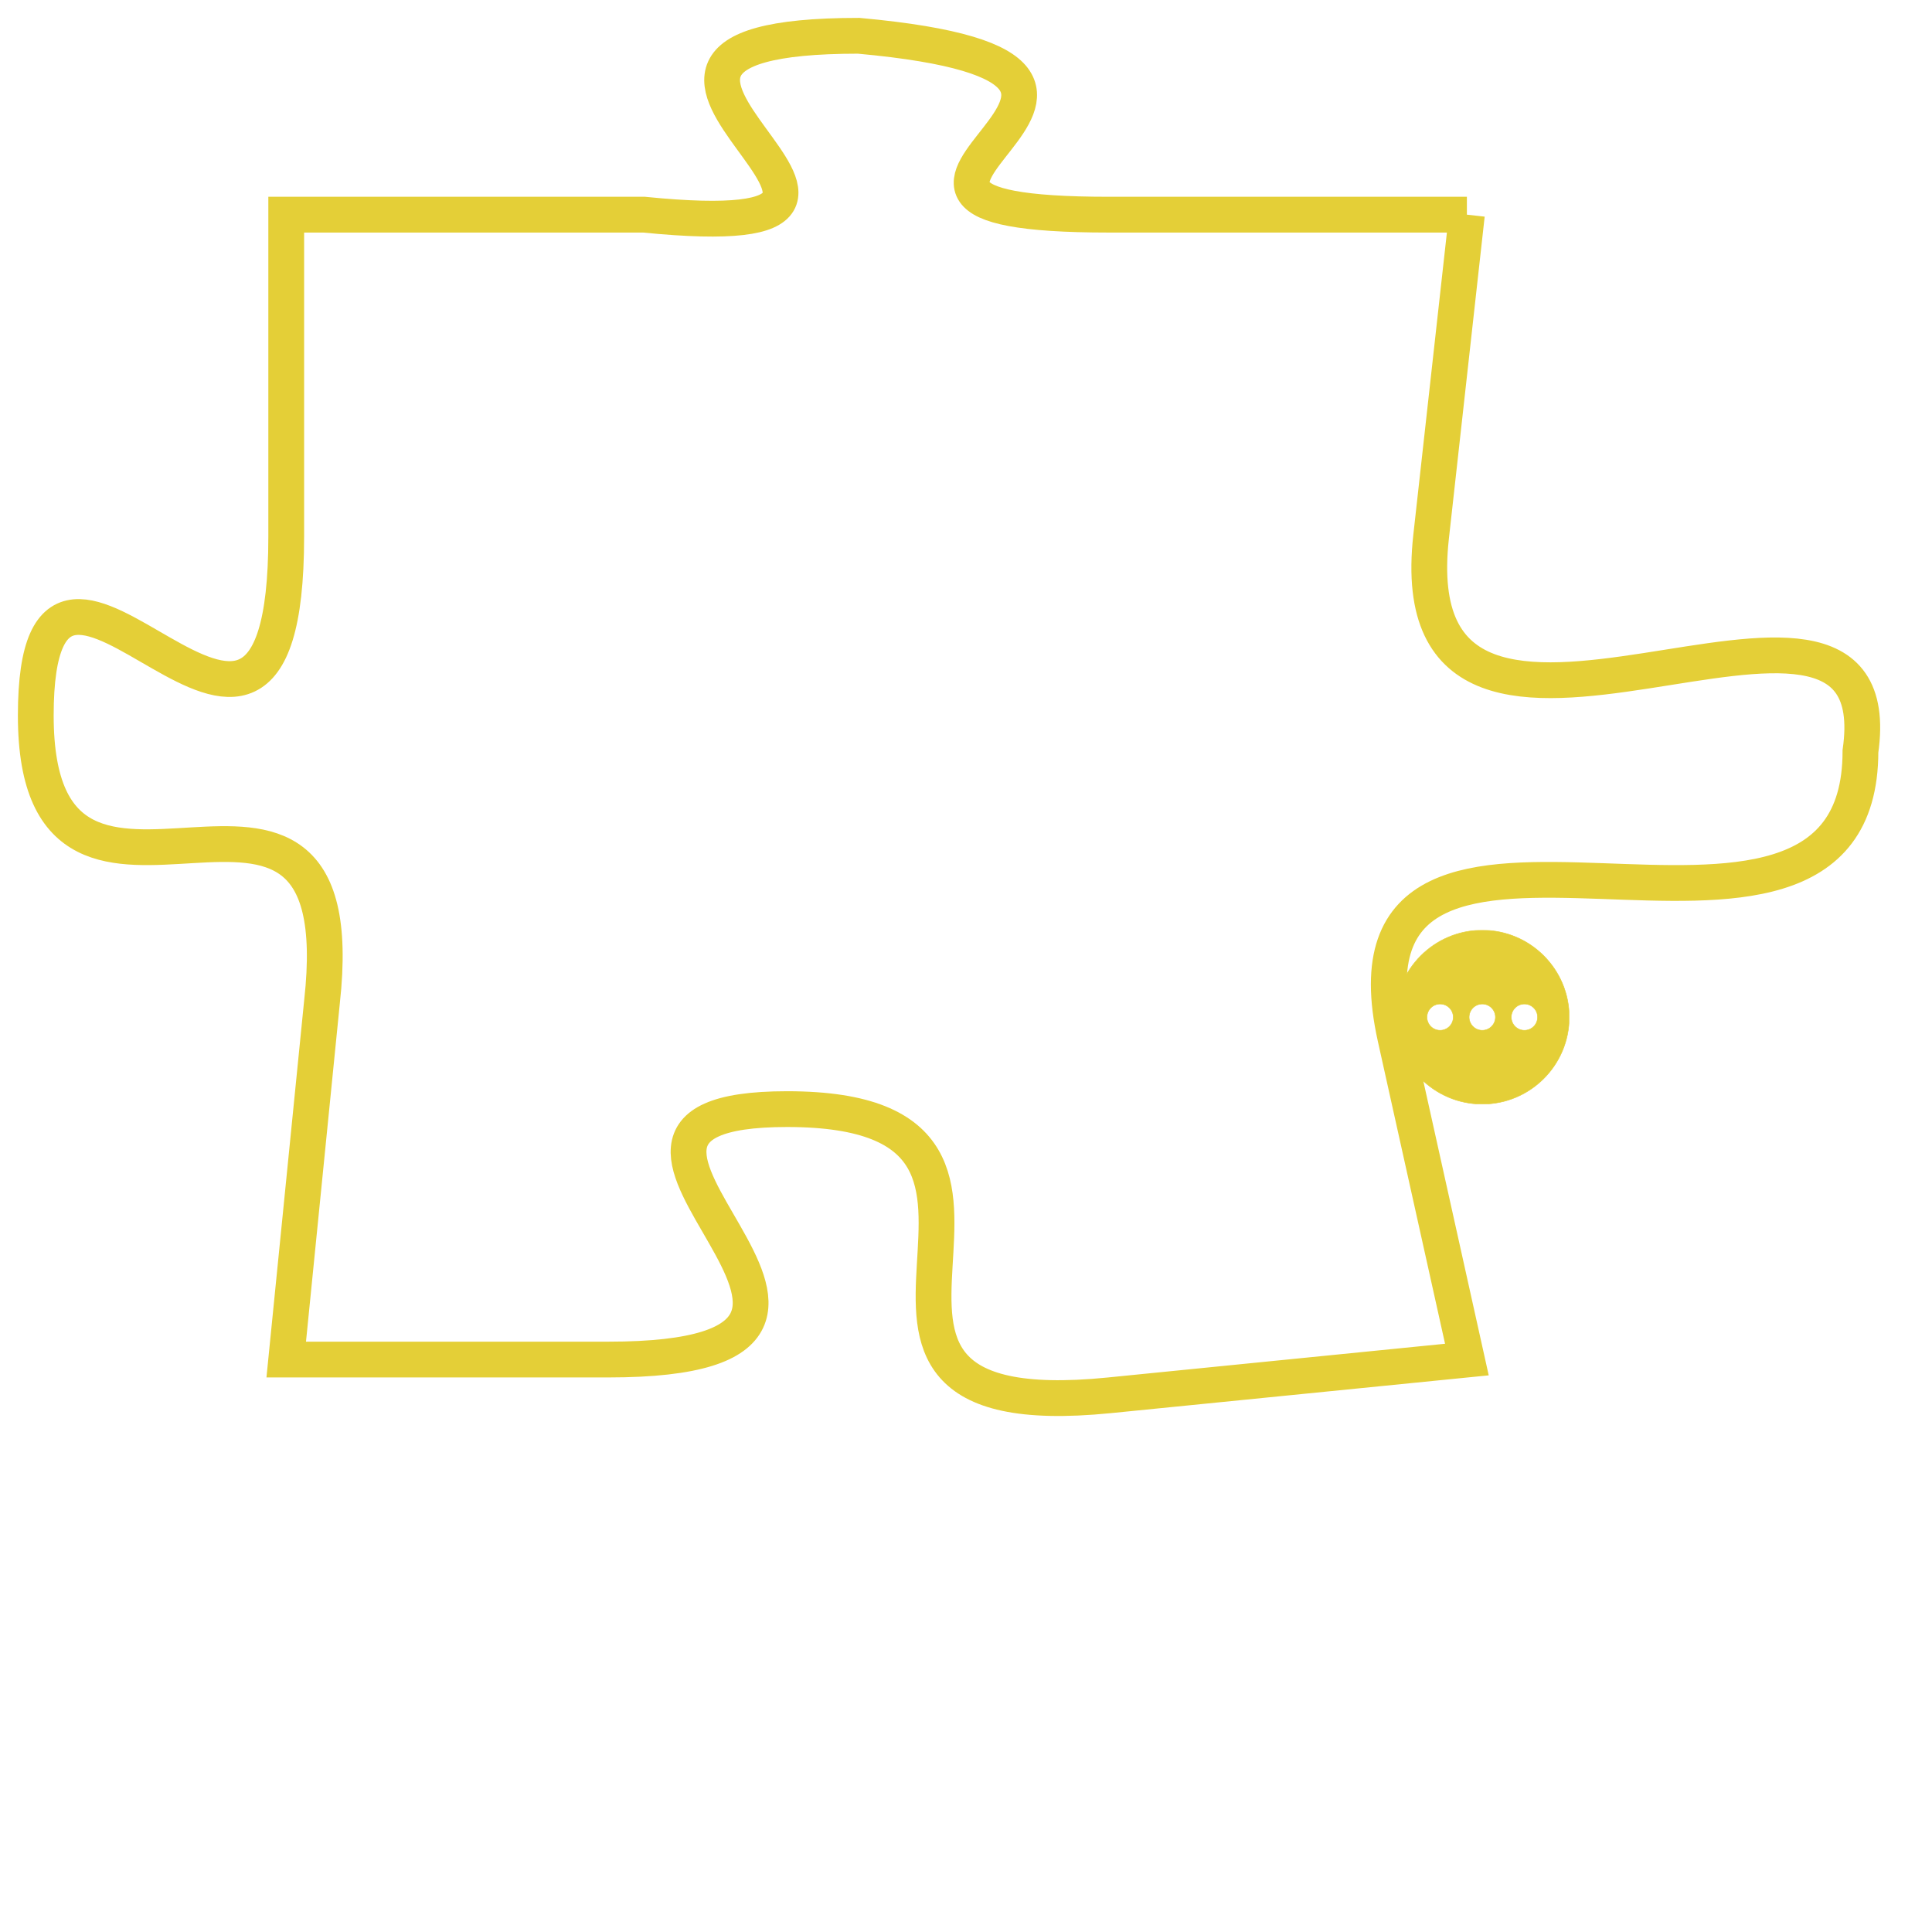 <svg version="1.1" xmlns="http://www.w3.org/2000/svg" xmlns:xlink="http://www.w3.org/1999/xlink" fill="transparent" x="0" y="0" width="350" height="350" preserveAspectRatio="xMinYMin slice"><style type="text/css">.links{fill:transparent;stroke: #E4CF37;}.links:hover{fill:#63D272; opacity:0.4;}</style><defs><g id="allt"><path id="t7259" d="M3630,1760 L3620,1760 C3610,1760 3624,1756 3613,1755 C3603,1755 3617,1761 3607,1760 L3597,1760 3597,1760 L3597,1769 C3597,1779 3590,1766 3590,1774 C3590,1782 3599,1773 3598,1782 L3597,1792 3597,1792 L3606,1792 C3616,1792 3603,1785 3611,1785 C3620,1785 3610,1794 3620,1793 L3630,1792 3630,1792 L3628,1783 C3626,1774 3641,1783 3641,1775 C3642,1768 3628,1778 3629,1769 L3630,1760"/></g><clipPath id="c" clipRule="evenodd" fill="transparent"><use href="#t7259"/></clipPath></defs><svg viewBox="3589 1754 54 41" preserveAspectRatio="xMinYMin meet"><svg width="4380" height="2430"><g><image crossorigin="anonymous" x="0" y="0" href="https://nftpuzzle.license-token.com/assets/completepuzzle.svg" width="100%" height="100%" /><g class="links"><use href="#t7259"/></g></g></svg><svg x="3628" y="1780" height="9%" width="9%" viewBox="0 0 330 330"><g><a xlink:href="https://nftpuzzle.license-token.com/" class="links"><title>See the most innovative NFT based token software licensing project</title><path fill="#E4CF37" id="more" d="M165,0C74.019,0,0,74.019,0,165s74.019,165,165,165s165-74.019,165-165S255.981,0,165,0z M85,190 c-13.785,0-25-11.215-25-25s11.215-25,25-25s25,11.215,25,25S98.785,190,85,190z M165,190c-13.785,0-25-11.215-25-25 s11.215-25,25-25s25,11.215,25,25S178.785,190,165,190z M245,190c-13.785,0-25-11.215-25-25s11.215-25,25-25 c13.785,0,25,11.215,25,25S258.785,190,245,190z"></path></a></g></svg></svg></svg>